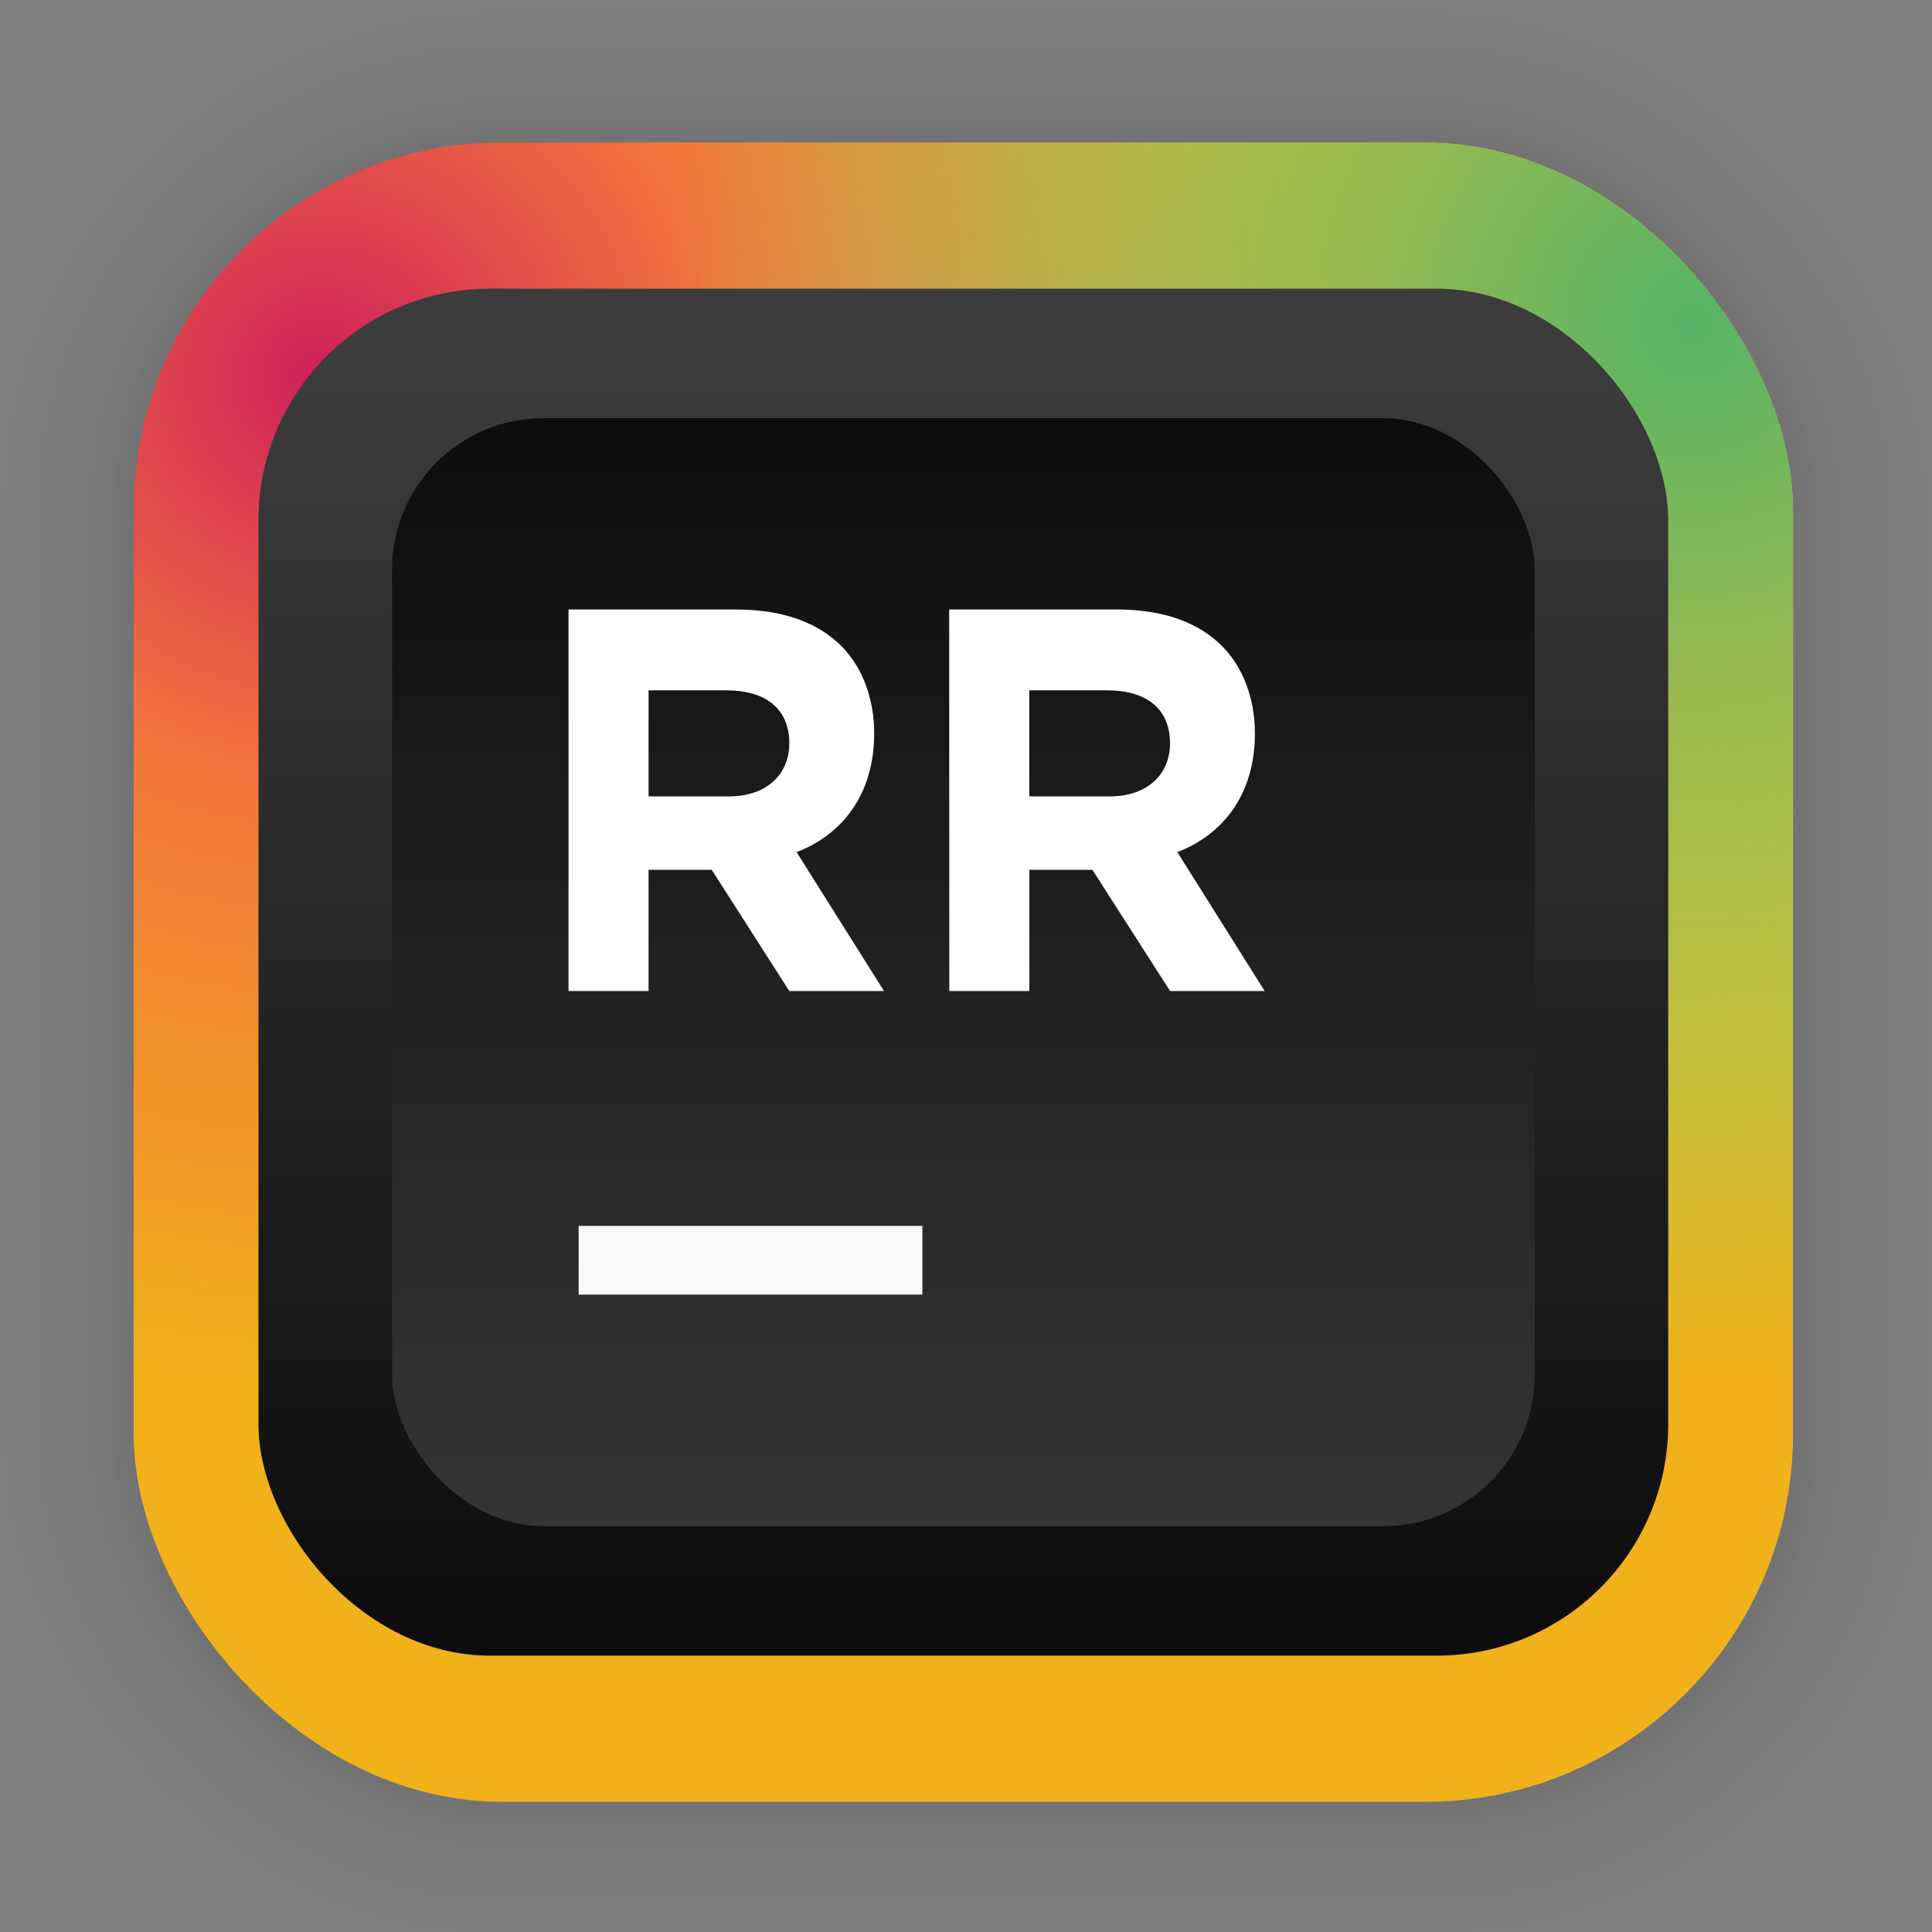 <?xml version="1.0" encoding="UTF-8" standalone="no"?>
<svg
   width="128"
   height="128"
   viewBox="0 0 33.867 33.867"
   version="1.1"
   id="svg1527"
   inkscape:version="1.3.2 (091e20ef0f, 2023-11-25, custom)"
   sodipodi:docname="rustrover.svg"
   xmlns:inkscape="http://www.inkscape.org/namespaces/inkscape"
   xmlns:sodipodi="http://sodipodi.sourceforge.net/DTD/sodipodi-0.dtd"
   xmlns:xlink="http://www.w3.org/1999/xlink"
   xmlns="http://www.w3.org/2000/svg"
   xmlns:svg="http://www.w3.org/2000/svg"
   xmlns:rdf="http://www.w3.org/1999/02/22-rdf-syntax-ns#"
   xmlns:cc="http://creativecommons.org/ns#"
   xmlns:dc="http://purl.org/dc/elements/1.1/">
  <rect x="0" y="0" width="33.867" height="33.867" fill="#808080" stroke="none"/>
  <defs
     id="defs1521">
    <linearGradient
       id="linearGradient1"
       inkscape:collect="always">
      <stop
         style="stop-color:#cf205b;stop-opacity:1;"
         offset="0"
         id="stop2" />
      <stop
         style="stop-color:#f3753c;stop-opacity:1;"
         offset="0.397"
         id="stop4" />
      <stop
         style="stop-color:#f0b11a;stop-opacity:1;"
         offset="1"
         id="stop3" />
    </linearGradient>
    <linearGradient
       inkscape:collect="always"
       id="linearGradient1434">
      <stop
         style="stop-color:#22b57f;stop-opacity:1;"
         offset="0"
         id="stop1430" />
      <stop
         style="stop-color:#7dbd61;stop-opacity:1;"
         offset="0.345"
         id="stop1" />
      <stop
         style="stop-color:#66ef8d;stop-opacity:0;"
         offset="1"
         id="stop1432" />
    </linearGradient>
    <linearGradient
       inkscape:collect="always"
       xlink:href="#linearGradient1456"
       id="linearGradient1458"
       x1="17.202"
       y1="28.288"
       x2="17.202"
       y2="6.305"
       gradientUnits="userSpaceOnUse"
       gradientTransform="translate(-0.053,-0.021)" />
    <linearGradient
       inkscape:collect="always"
       id="linearGradient1456">
      <stop
         style="stop-color:#0d0d0d;stop-opacity:1;"
         offset="0"
         id="stop1452" />
      <stop
         style="stop-color:#3c3c3c;stop-opacity:1"
         offset="1"
         id="stop1454" />
    </linearGradient>
    <linearGradient
       inkscape:collect="always"
       xlink:href="#linearGradient1464"
       id="linearGradient1466"
       x1="17.267"
       y1="26.283"
       x2="17.267"
       y2="7.641"
       gradientUnits="userSpaceOnUse"
       gradientTransform="translate(-0.053,-0.021)" />
    <linearGradient
       inkscape:collect="always"
       id="linearGradient1464">
      <stop
         style="stop-color:#343434;stop-opacity:1"
         offset="0"
         id="stop1460" />
      <stop
         style="stop-color:#0d0d0d;stop-opacity:1"
         offset="1"
         id="stop1462" />
    </linearGradient>
    <radialGradient
       inkscape:collect="always"
       xlink:href="#linearGradient1434"
       id="radialGradient1"
       cx="5.708"
       cy="4.746"
       fx="5.708"
       fy="4.746"
       r="14.544"
       gradientUnits="userSpaceOnUse"
       gradientTransform="matrix(-0.015,1.272,-1.238,-0.014,35.645,-1.528)" />
    <radialGradient
       inkscape:collect="always"
       xlink:href="#linearGradient1"
       id="radialGradient3"
       cx="5.612"
       cy="6.628"
       fx="5.612"
       fy="6.628"
       r="14.544"
       gradientUnits="userSpaceOnUse"
       gradientTransform="matrix(-0.015,1.227,-1.236,-0.015,13.891,-0.156)" />
  </defs>
  <sodipodi:namedview
     id="base"
     pagecolor="#ffffff"
     bordercolor="#666666"
     borderopacity="1.0"
     inkscape:pageopacity="0.0"
     inkscape:pageshadow="2"
     inkscape:zoom="3.959798"
     inkscape:cx="43.436559"
     inkscape:cy="92.934034"
     inkscape:document-units="mm"
     inkscape:current-layer="layer1"
     inkscape:document-rotation="0"
     showgrid="false"
     units="px"
     inkscape:window-width="1920"
     inkscape:window-height="1015"
     inkscape:window-x="0"
     inkscape:window-y="0"
     inkscape:window-maximized="1"
     inkscape:showpageshadow="2"
     inkscape:pagecheckerboard="0"
     inkscape:deskcolor="#d1d1d1" />
  <g
     inkscape:label="Capa 1"
     inkscape:groupmode="layer"
     id="layer1">
    <g
       id="g1702"
       transform="matrix(0.976,0,0,0.976,-65.801,-37.224)"
       style="opacity:0.295">
      <rect
         style="fill:none;fill-opacity:1;stroke:#000000;stroke-width:0.1;stroke-linecap:round;stroke-linejoin:round;stroke-miterlimit:4;stroke-dasharray:none;stroke-opacity:0.02"
         id="rect1634"
         width="29.811"
         height="29.811"
         x="69.84"
         y="40.71"
         rx="6.61"
         ry="6.61" />
      <rect
         ry="6.61"
         rx="6.61"
         y="40.71"
         x="69.84"
         height="29.811"
         width="29.811"
         id="rect1638"
         style="fill:none;fill-opacity:1;stroke:#000000;stroke-width:0.2;stroke-linecap:round;stroke-linejoin:round;stroke-miterlimit:4;stroke-dasharray:none;stroke-opacity:0.02" />
      <rect
         style="fill:none;fill-opacity:1;stroke:#000000;stroke-width:0.3;stroke-linecap:round;stroke-linejoin:round;stroke-miterlimit:4;stroke-dasharray:none;stroke-opacity:0.02"
         id="rect1640"
         width="29.811"
         height="29.811"
         x="69.84"
         y="40.71"
         rx="6.61"
         ry="6.61" />
      <rect
         ry="6.61"
         rx="6.61"
         y="40.71"
         x="69.84"
         height="29.811"
         width="29.811"
         id="rect1642"
         style="fill:none;fill-opacity:1;stroke:#000000;stroke-width:0.4;stroke-linecap:round;stroke-linejoin:round;stroke-miterlimit:4;stroke-dasharray:none;stroke-opacity:0.02" />
      <rect
         style="fill:none;fill-opacity:1;stroke:#000000;stroke-width:0.5;stroke-linecap:round;stroke-linejoin:round;stroke-miterlimit:4;stroke-dasharray:none;stroke-opacity:0.02"
         id="rect1644"
         width="29.811"
         height="29.811"
         x="69.84"
         y="40.71"
         rx="6.61"
         ry="6.61" />
      <rect
         ry="6.61"
         rx="6.61"
         y="40.71"
         x="69.84"
         height="29.811"
         width="29.811"
         id="rect1646"
         style="fill:none;fill-opacity:1;stroke:#000000;stroke-width:0.6;stroke-linecap:round;stroke-linejoin:round;stroke-miterlimit:4;stroke-dasharray:none;stroke-opacity:0.02" />
      <rect
         style="fill:none;fill-opacity:1;stroke:#000000;stroke-width:0.7;stroke-linecap:round;stroke-linejoin:round;stroke-miterlimit:4;stroke-dasharray:none;stroke-opacity:0.02"
         id="rect1648"
         width="29.811"
         height="29.811"
         x="69.84"
         y="40.71"
         rx="6.61"
         ry="6.61" />
      <rect
         ry="6.61"
         rx="6.61"
         y="40.71"
         x="69.84"
         height="29.811"
         width="29.811"
         id="rect1650"
         style="fill:none;fill-opacity:1;stroke:#000000;stroke-width:0.8;stroke-linecap:round;stroke-linejoin:round;stroke-miterlimit:4;stroke-dasharray:none;stroke-opacity:0.02" />
      <rect
         style="fill:none;fill-opacity:1;stroke:#000000;stroke-width:1;stroke-linecap:round;stroke-linejoin:round;stroke-miterlimit:4;stroke-dasharray:none;stroke-opacity:0.02"
         id="rect1652"
         width="29.811"
         height="29.811"
         x="69.84"
         y="40.71"
         rx="6.61"
         ry="6.61" />
      <rect
         ry="6.61"
         rx="6.61"
         y="40.71"
         x="69.84"
         height="29.811"
         width="29.811"
         id="rect1654"
         style="fill:none;fill-opacity:1;stroke:#000000;stroke-width:1.2;stroke-linecap:round;stroke-linejoin:round;stroke-miterlimit:4;stroke-dasharray:none;stroke-opacity:0.02" />
      <rect
         style="fill:none;fill-opacity:1;stroke:#000000;stroke-width:1.4;stroke-linecap:round;stroke-linejoin:round;stroke-miterlimit:4;stroke-dasharray:none;stroke-opacity:0.02"
         id="rect1656"
         width="29.811"
         height="29.811"
         x="69.84"
         y="40.71"
         rx="6.61"
         ry="6.61" />
      <rect
         ry="6.61"
         rx="6.61"
         y="40.71"
         x="69.84"
         height="29.811"
         width="29.811"
         id="rect1658"
         style="fill:none;fill-opacity:1;stroke:#000000;stroke-width:1.6;stroke-linecap:round;stroke-linejoin:round;stroke-miterlimit:4;stroke-dasharray:none;stroke-opacity:0.02" />
      <rect
         style="fill:none;fill-opacity:1;stroke:#000000;stroke-width:1.8;stroke-linecap:round;stroke-linejoin:round;stroke-miterlimit:4;stroke-dasharray:none;stroke-opacity:0.02"
         id="rect1660"
         width="29.811"
         height="29.811"
         x="69.84"
         y="40.71"
         rx="6.61"
         ry="6.61" />
      <rect
         ry="6.61"
         rx="6.61"
         y="40.71"
         x="69.84"
         height="29.811"
         width="29.811"
         id="rect1662"
         style="fill:none;fill-opacity:1;stroke:#000000;stroke-width:2;stroke-linecap:round;stroke-linejoin:round;stroke-miterlimit:4;stroke-dasharray:none;stroke-opacity:0.02" />
      <rect
         style="fill:none;fill-opacity:1;stroke:#000000;stroke-width:2.2;stroke-linecap:round;stroke-linejoin:round;stroke-miterlimit:4;stroke-dasharray:none;stroke-opacity:0.02"
         id="rect1664"
         width="29.811"
         height="29.811"
         x="69.84"
         y="40.71"
         rx="6.61"
         ry="6.61" />
      <rect
         ry="6.61"
         rx="6.61"
         y="40.71"
         x="69.84"
         height="29.811"
         width="29.811"
         id="rect1666"
         style="fill:none;fill-opacity:1;stroke:#000000;stroke-width:2.6;stroke-linecap:round;stroke-linejoin:round;stroke-miterlimit:4;stroke-dasharray:none;stroke-opacity:0.02" />
      <rect
         style="fill:none;fill-opacity:1;stroke:#000000;stroke-width:3;stroke-linecap:round;stroke-linejoin:round;stroke-miterlimit:4;stroke-dasharray:none;stroke-opacity:0.02"
         id="rect1668"
         width="29.811"
         height="29.811"
         x="69.84"
         y="40.71"
         rx="6.61"
         ry="6.61" />
      <rect
         ry="6.61"
         rx="6.61"
         y="40.71"
         x="69.84"
         height="29.811"
         width="29.811"
         id="rect1670"
         style="fill:none;fill-opacity:1;stroke:#000000;stroke-width:3.4;stroke-linecap:round;stroke-linejoin:round;stroke-miterlimit:4;stroke-dasharray:none;stroke-opacity:0.02" />
      <rect
         style="fill:none;fill-opacity:1;stroke:#000000;stroke-width:3.8;stroke-linecap:round;stroke-linejoin:round;stroke-miterlimit:4;stroke-dasharray:none;stroke-opacity:0.02"
         id="rect1672"
         width="29.811"
         height="29.811"
         x="69.84"
         y="40.71"
         rx="6.61"
         ry="6.61" />
      <rect
         ry="6.61"
         rx="6.61"
         y="40.71"
         x="69.84"
         height="29.811"
         width="29.811"
         id="rect1674"
         style="fill:none;fill-opacity:1;stroke:#000000;stroke-width:4.2;stroke-linecap:round;stroke-linejoin:round;stroke-miterlimit:4;stroke-dasharray:none;stroke-opacity:0.02" />
      <rect
         style="fill:none;fill-opacity:1;stroke:#000000;stroke-width:4.6;stroke-linecap:round;stroke-linejoin:round;stroke-miterlimit:4;stroke-dasharray:none;stroke-opacity:0.02"
         id="rect1676"
         width="29.811"
         height="29.811"
         x="69.84"
         y="40.71"
         rx="6.61"
         ry="6.61" />
      <rect
         ry="6.61"
         rx="6.61"
         y="40.71"
         x="69.84"
         height="29.811"
         width="29.811"
         id="rect1678"
         style="fill:none;fill-opacity:1;stroke:#000000;stroke-width:5;stroke-linecap:round;stroke-linejoin:round;stroke-miterlimit:4;stroke-dasharray:none;stroke-opacity:0.02" />
    </g>
    <rect
       style="fill:url(#radialGradient3);fill-opacity:1;stroke-width:2.688;stroke-linecap:round;stroke-linejoin:round;stroke-miterlimit:4;stroke-dasharray:none"
       id="rect849"
       width="29.087"
       height="29.087"
       x="2.344"
       y="2.498"
       rx="6.449"
       ry="6.449" />
    <rect
       ry="6.449"
       rx="6.449"
       y="2.498"
       x="2.344"
       height="29.087"
       width="29.087"
       id="rect1428"
       style="fill:url(#radialGradient1);fill-opacity:1;stroke-width:2.688;stroke-linecap:round;stroke-linejoin:round;stroke-miterlimit:4;stroke-dasharray:none;opacity:0.75" />
    <rect
       style="opacity:1;fill:url(#linearGradient1458);fill-opacity:1;stroke:none;stroke-width:0.671;stroke-linecap:round;stroke-linejoin:round;stroke-miterlimit:4;stroke-dasharray:none;stroke-opacity:1"
       id="rect1448"
       width="24.712"
       height="23.963"
       x="4.531"
       y="5.06"
       rx="4.06"
       ry="4.06" />
    <rect
       ry="2.657"
       rx="2.657"
       y="7.33"
       x="6.872"
       height="19.424"
       width="20.031"
       id="rect1450"
       style="opacity:1;fill:url(#linearGradient1466);fill-opacity:1;stroke:none;stroke-width:0.671;stroke-linecap:round;stroke-linejoin:round;stroke-miterlimit:4;stroke-dasharray:none;stroke-opacity:1" />
    <path
       d="m 10.143,21.489 h 6.026 v 1.205 h -6.026 z"
       fill="#f9f9f9"
       stroke-width="0.513"
       id="path35"
       style="fill:#f9f9f9;fill-opacity:1" />
    <path
       fill="#ffffff"
       d="m 9.966,10.684 h 2.935 c 0.807,0 1.446,0.222 1.871,0.665 0.34,0.354 0.552,0.886 0.552,1.507 0,1.062 -0.552,1.771 -1.36,2.081 l 1.532,2.435 h -1.66 l -1.36,-2.125 h -1.107 v 2.125 H 9.966 Z m 2.806,3.277 c 0.681,0 1.064,-0.399 1.064,-0.929 0,-0.62 -0.426,-0.931 -1.105,-0.931 h -1.362 v 1.859 z m 3.867,-3.277 h 2.935 c 0.809,0 1.446,0.222 1.871,0.665 0.34,0.354 0.553,0.886 0.553,1.507 0,1.062 -0.552,1.771 -1.36,2.081 l 1.531,2.435 h -1.658 l -1.362,-2.125 h -1.105 v 2.125 h -1.403 z m 2.807,3.277 c 0.681,0 1.064,-0.399 1.064,-0.929 0,-0.62 -0.426,-0.931 -1.107,-0.931 h -1.36 v 1.859 z"
       id="path9"
       style="stroke-width:1.608" />
  </g>
</svg>
